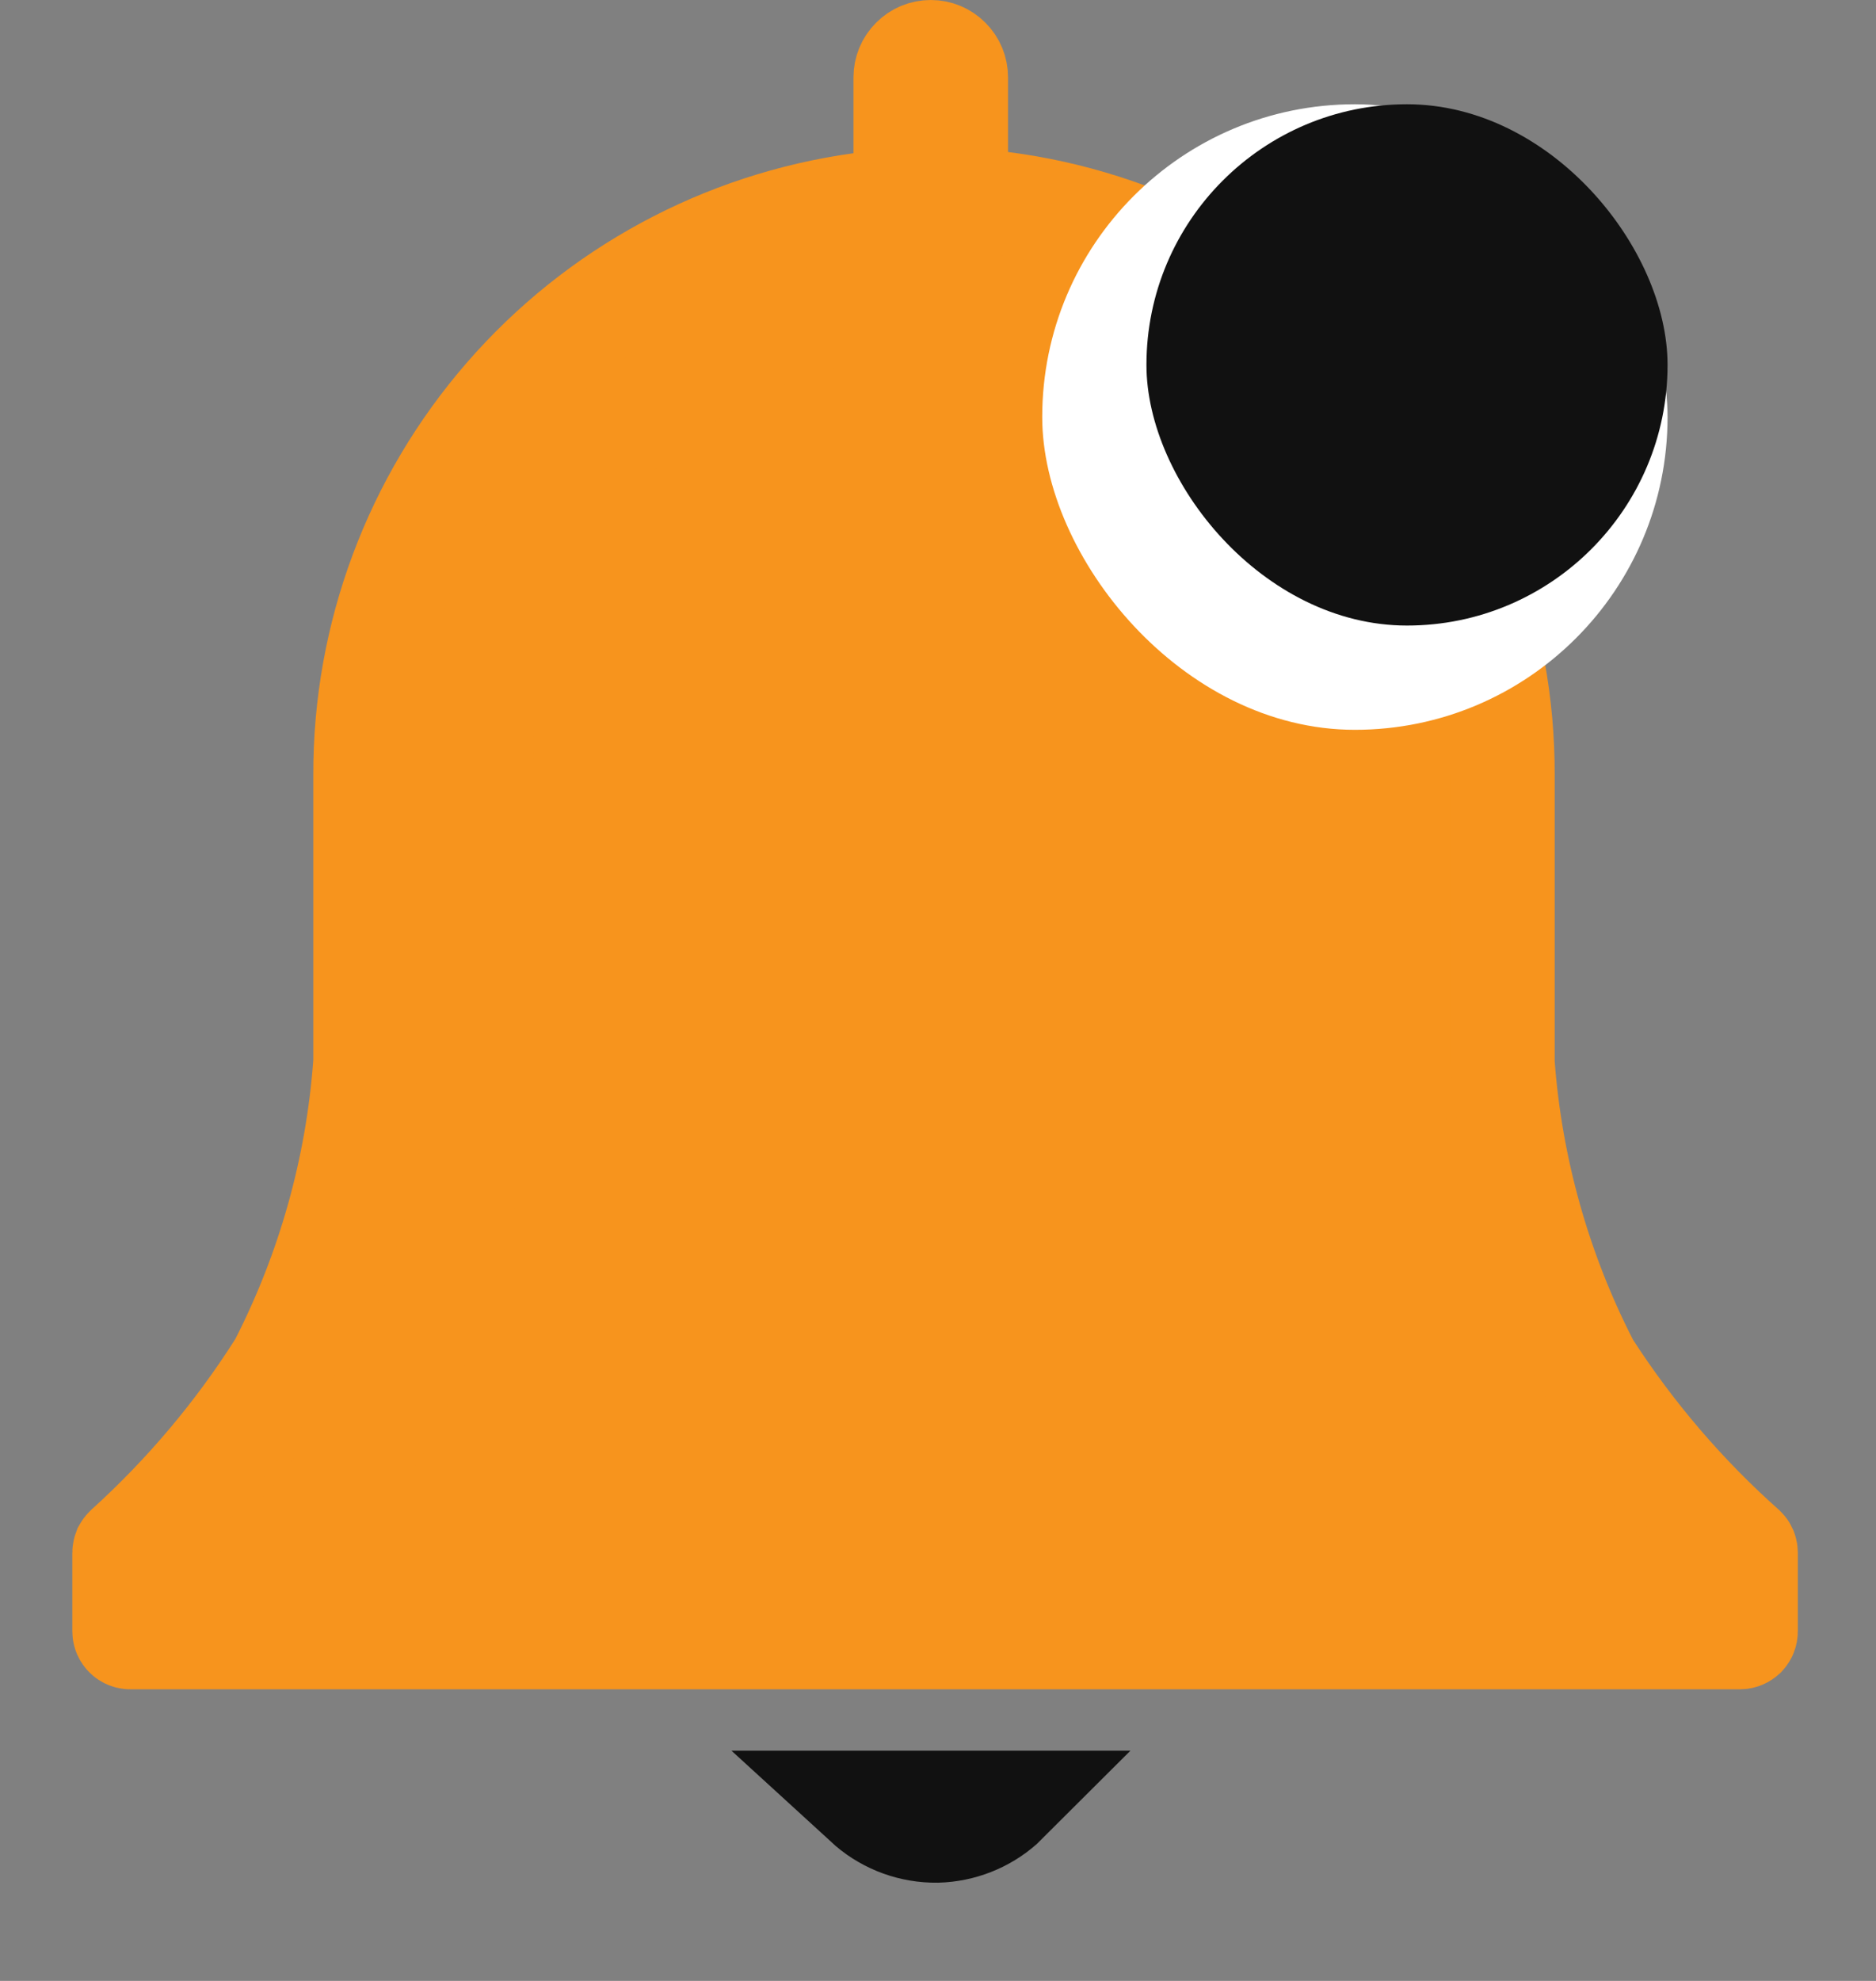 <svg width="18" height="19" viewBox="0 0 18 19" fill="none" xmlns="http://www.w3.org/2000/svg">
<rect x="0" y="0" width="18" height="19" fill="#808080" stroke="none"/>
<path d="M16.728 14.848L16.731 14.851C16.737 14.856 16.742 14.862 16.745 14.869C16.748 14.877 16.75 14.884 16.75 14.892C16.75 14.892 16.75 14.892 16.75 14.892L16.75 15.647C16.75 15.662 16.744 15.676 16.734 15.687C16.723 15.697 16.709 15.703 16.695 15.703H1.25C1.235 15.703 1.221 15.697 1.211 15.687C1.2 15.676 1.194 15.662 1.194 15.647V14.892C1.194 14.884 1.196 14.877 1.199 14.869C1.203 14.862 1.207 14.856 1.213 14.851L1.213 14.851L1.219 14.845C1.78 14.336 2.271 13.755 2.677 13.116L2.69 13.096L2.701 13.075C3.156 12.184 3.43 11.21 3.504 10.212L3.506 10.194V10.175L3.506 7.431L3.506 7.43C3.503 6.098 3.983 4.811 4.857 3.806C5.73 2.801 6.938 2.147 8.257 1.965L8.689 1.905V1.469V0.742C8.689 0.678 8.714 0.616 8.76 0.571C8.805 0.525 8.866 0.5 8.931 0.5C8.995 0.5 9.056 0.525 9.101 0.571C9.147 0.616 9.172 0.678 9.172 0.742V1.458V1.899L9.609 1.954C10.94 2.124 12.163 2.775 13.048 3.783C13.933 4.791 14.42 6.088 14.417 7.429V7.431V10.175V10.194L14.418 10.212C14.493 11.21 14.766 12.184 15.222 13.075L15.233 13.097L15.247 13.119C15.661 13.759 16.159 14.341 16.728 14.848Z" fill="#F7941D" stroke="#F7941D"/>
<path d="M14.322 13.692C14.519 14.004 14.734 14.305 14.966 14.592H2.984C3.216 14.305 3.431 14.004 3.628 13.692L3.638 13.676L3.647 13.66C4.216 12.592 4.549 11.413 4.621 10.205L4.622 10.19V10.175V7.431V7.422L4.622 7.414C4.602 6.83 4.7 6.248 4.91 5.702C5.12 5.157 5.437 4.659 5.844 4.239C6.25 3.819 6.736 3.485 7.274 3.257C7.812 3.028 8.391 2.911 8.975 2.911C9.559 2.911 10.138 3.028 10.676 3.257C11.214 3.485 11.7 3.819 12.107 4.239C12.513 4.659 12.83 5.157 13.04 5.702C13.25 6.248 13.348 6.83 13.328 7.414L13.328 7.422V7.431V10.175V10.19L13.329 10.205C13.401 11.413 13.733 12.592 14.303 13.66L14.312 13.676L14.322 13.692Z" fill="#F7941D" stroke="#F7941D"/>
<path d="M8.305 17.292H9.639C9.632 17.299 9.625 17.305 9.617 17.312C9.444 17.465 9.222 17.552 8.991 17.558C8.753 17.561 8.522 17.478 8.341 17.324C8.329 17.314 8.317 17.303 8.305 17.292Z" fill="#111111" stroke="#111111"/>
<rect x="10" y="1" width="6" height="6" rx="3" fill="white"/>
<rect x="11" y="1" width="5" height="5" rx="2.5" fill="#111111"/>
</svg>
